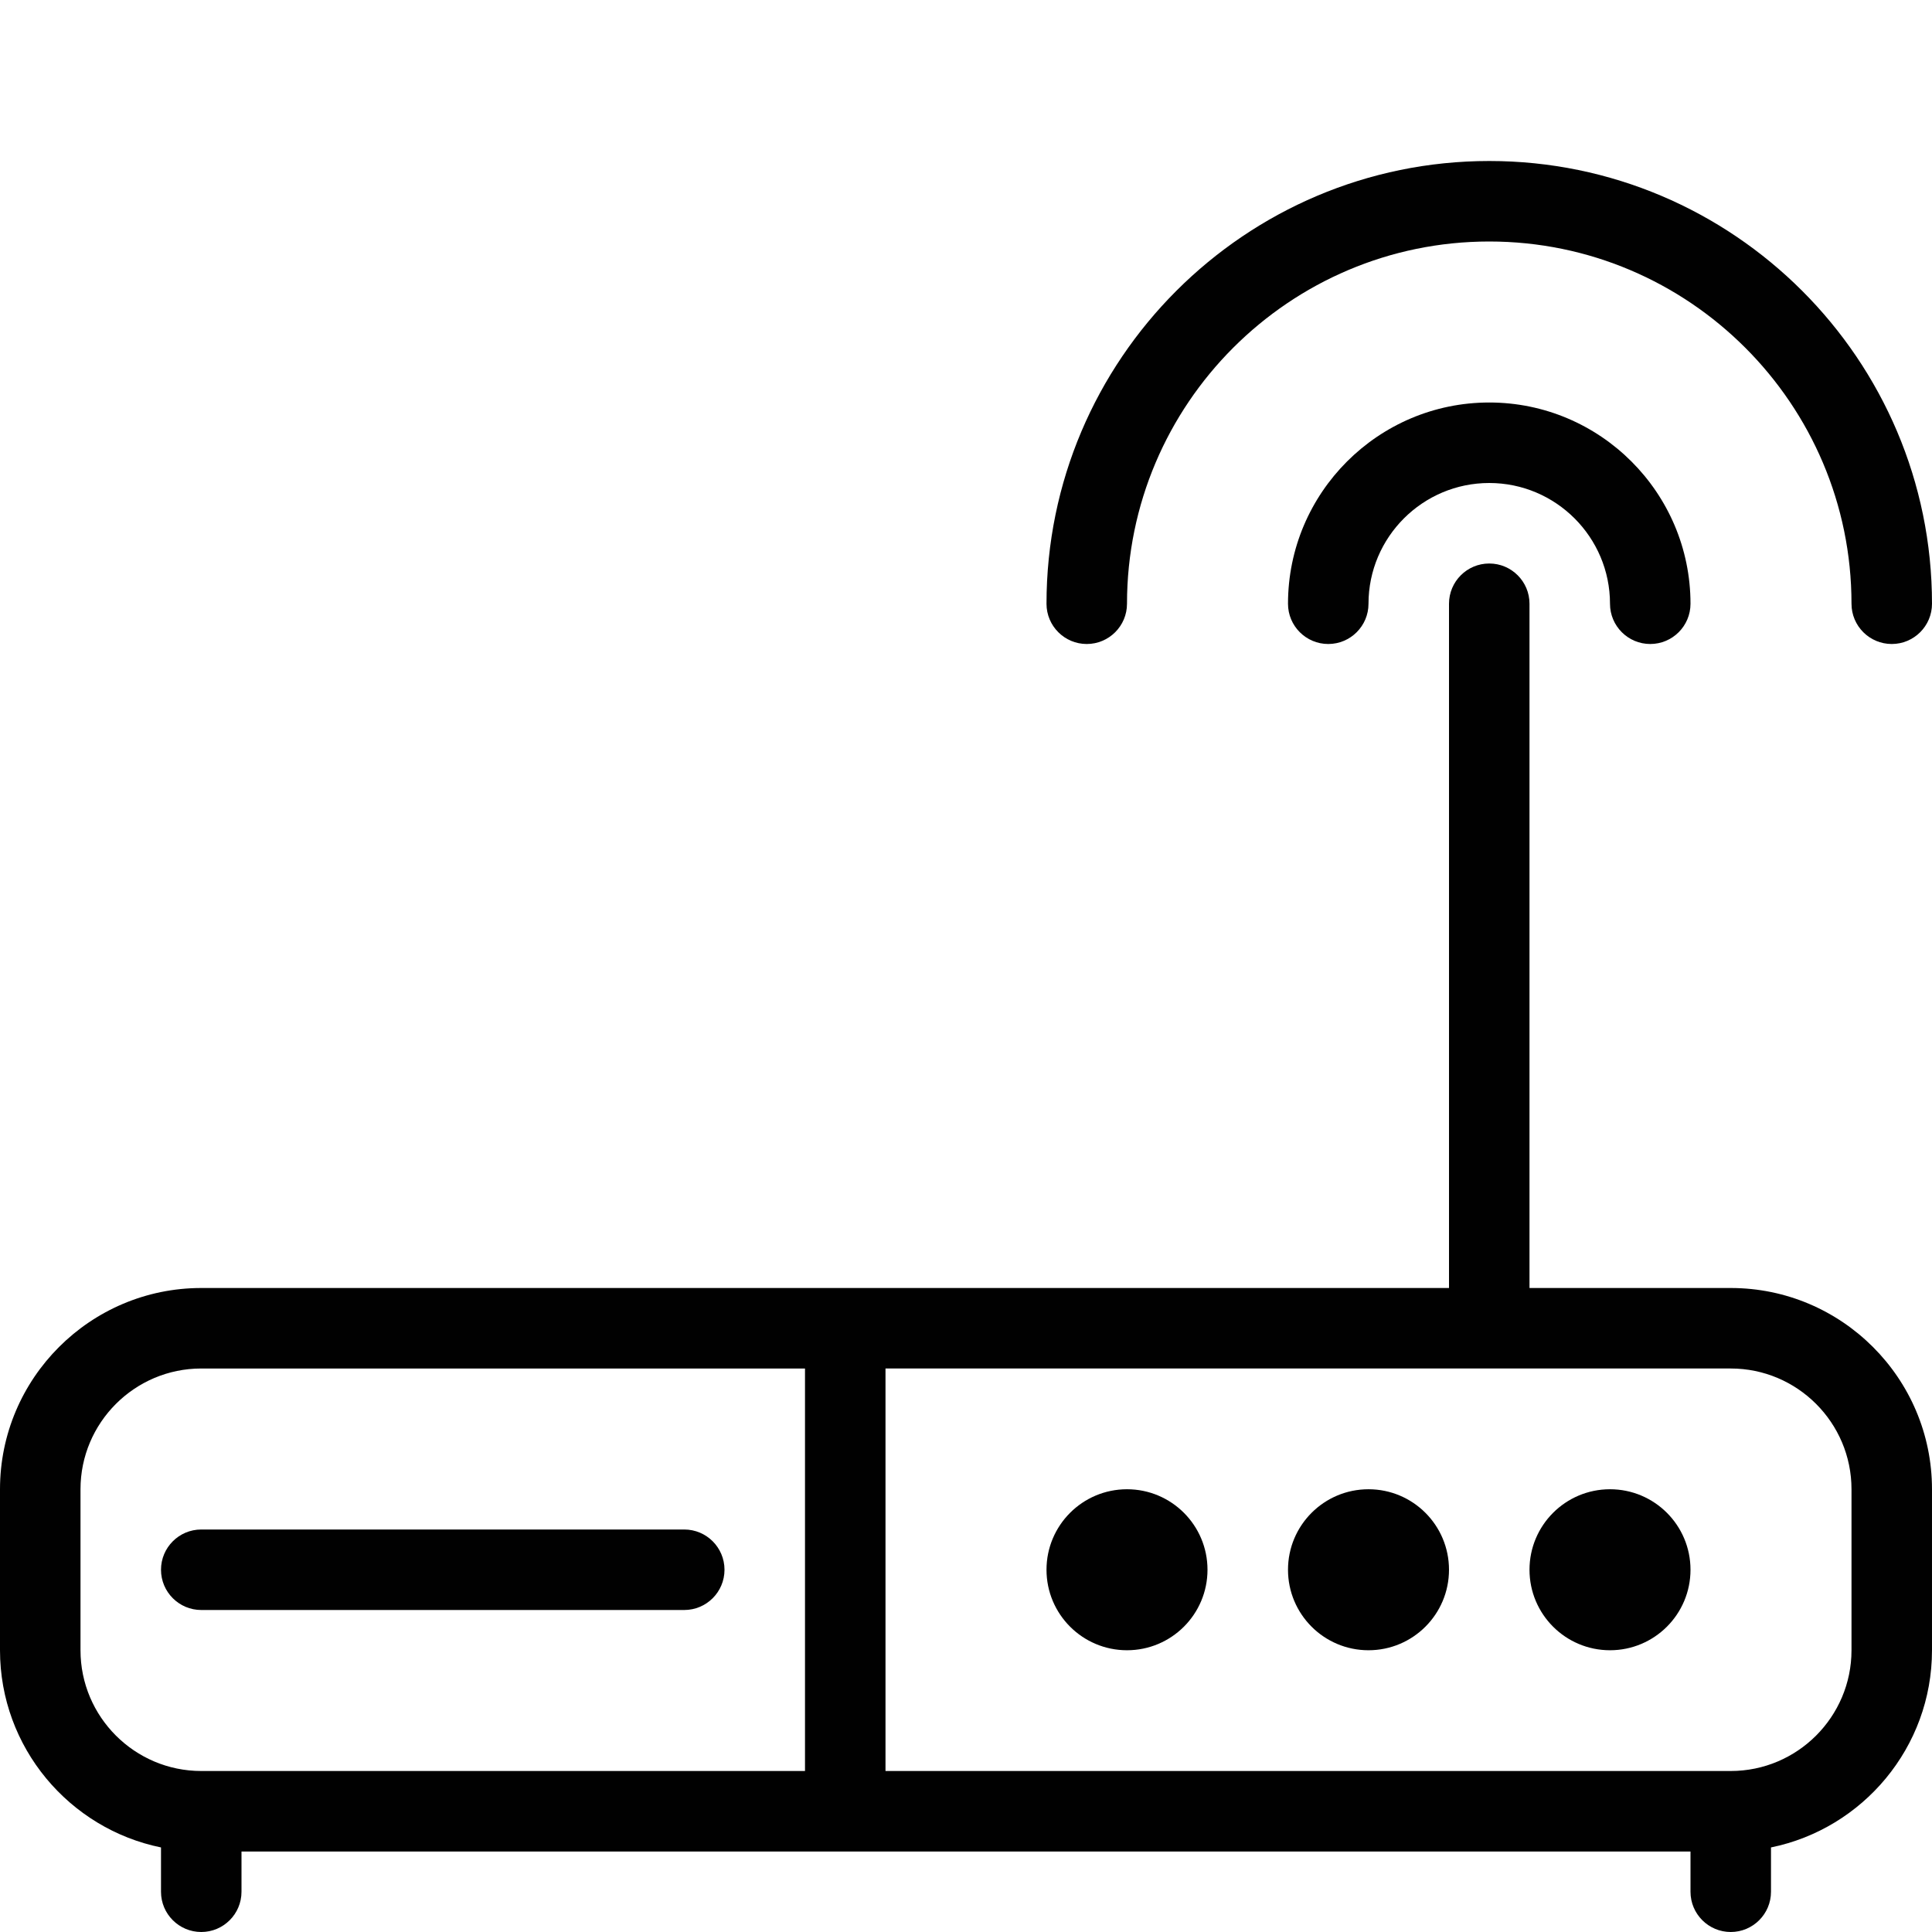 <?xml version="1.0" encoding="utf-8"?>
<!-- Generator: Adobe Illustrator 17.0.0, SVG Export Plug-In . SVG Version: 6.00 Build 0)  -->
<!DOCTYPE svg PUBLIC "-//W3C//DTD SVG 1.1//EN" "http://www.w3.org/Graphics/SVG/1.1/DTD/svg11.dtd">
<svg version="1.1" id="Layer_1" xmlns="http://www.w3.org/2000/svg" xmlns:xlink="http://www.w3.org/1999/xlink" x="0px" y="0px"
	 width="48px" height="48px" viewBox="0 0 48 48" enable-background="new 0 0 48 48" xml:space="preserve">
<g>
	<path fill="#010101" d="M43,32h-5V15c0-0.552-0.448-1-1-1s-1,0.448-1,1v17H5c-2.757,0-5,2.243-5,5v4c0,2.415,1.721,4.434,4,4.899
		V47c0,0.552,0.448,1,1,1s1-0.448,1-1v-1h36v1c0,0.552,0.448,1,1,1s1-0.448,1-1v-1.101c2.279-0.465,4-2.484,4-4.899v-4
		C48,34.243,45.757,32,43,32z M2,41v-4c0-1.654,1.346-3,3-3h15v10H5C3.346,44,2,42.654,2,41z M46,41c0,1.654-1.346,3-3,3H22V34h21
		c1.654,0,3,1.346,3,3V41z"/>
	<circle fill="#010101" cx="28" cy="39" r="2"/>
	<circle fill="#010101" cx="34" cy="39" r="2"/>
	<circle fill="#010101" cx="40" cy="39" r="2"/>
	<path fill="#010101" d="M32,15c0,0.552,0.448,1,1,1s1-0.448,1-1c0-1.654,1.346-3,3-3s3,1.346,3,3c0,0.552,0.448,1,1,1s1-0.448,1-1
		c0-2.757-2.243-5-5-5S32,12.243,32,15z"/>
	<path fill="#010101" d="M27,16c0.552,0,1-0.448,1-1c0-4.962,4.038-9,9-9s9,4.038,9,9c0,0.552,0.448,1,1,1s1-0.448,1-1
		c0-6.065-4.935-11-11-11S26,8.935,26,15C26,15.552,26.448,16,27,16z"/>
	<path fill="#010101" d="M17,40c0.552,0,1-0.448,1-1s-0.448-1-1-1H5c-0.552,0-1,0.448-1,1s0.448,1,1,1H17z"/>
</g>
<g id="nyt_x5F_exporter_x5F_info" display="none">
</g>
</svg>
